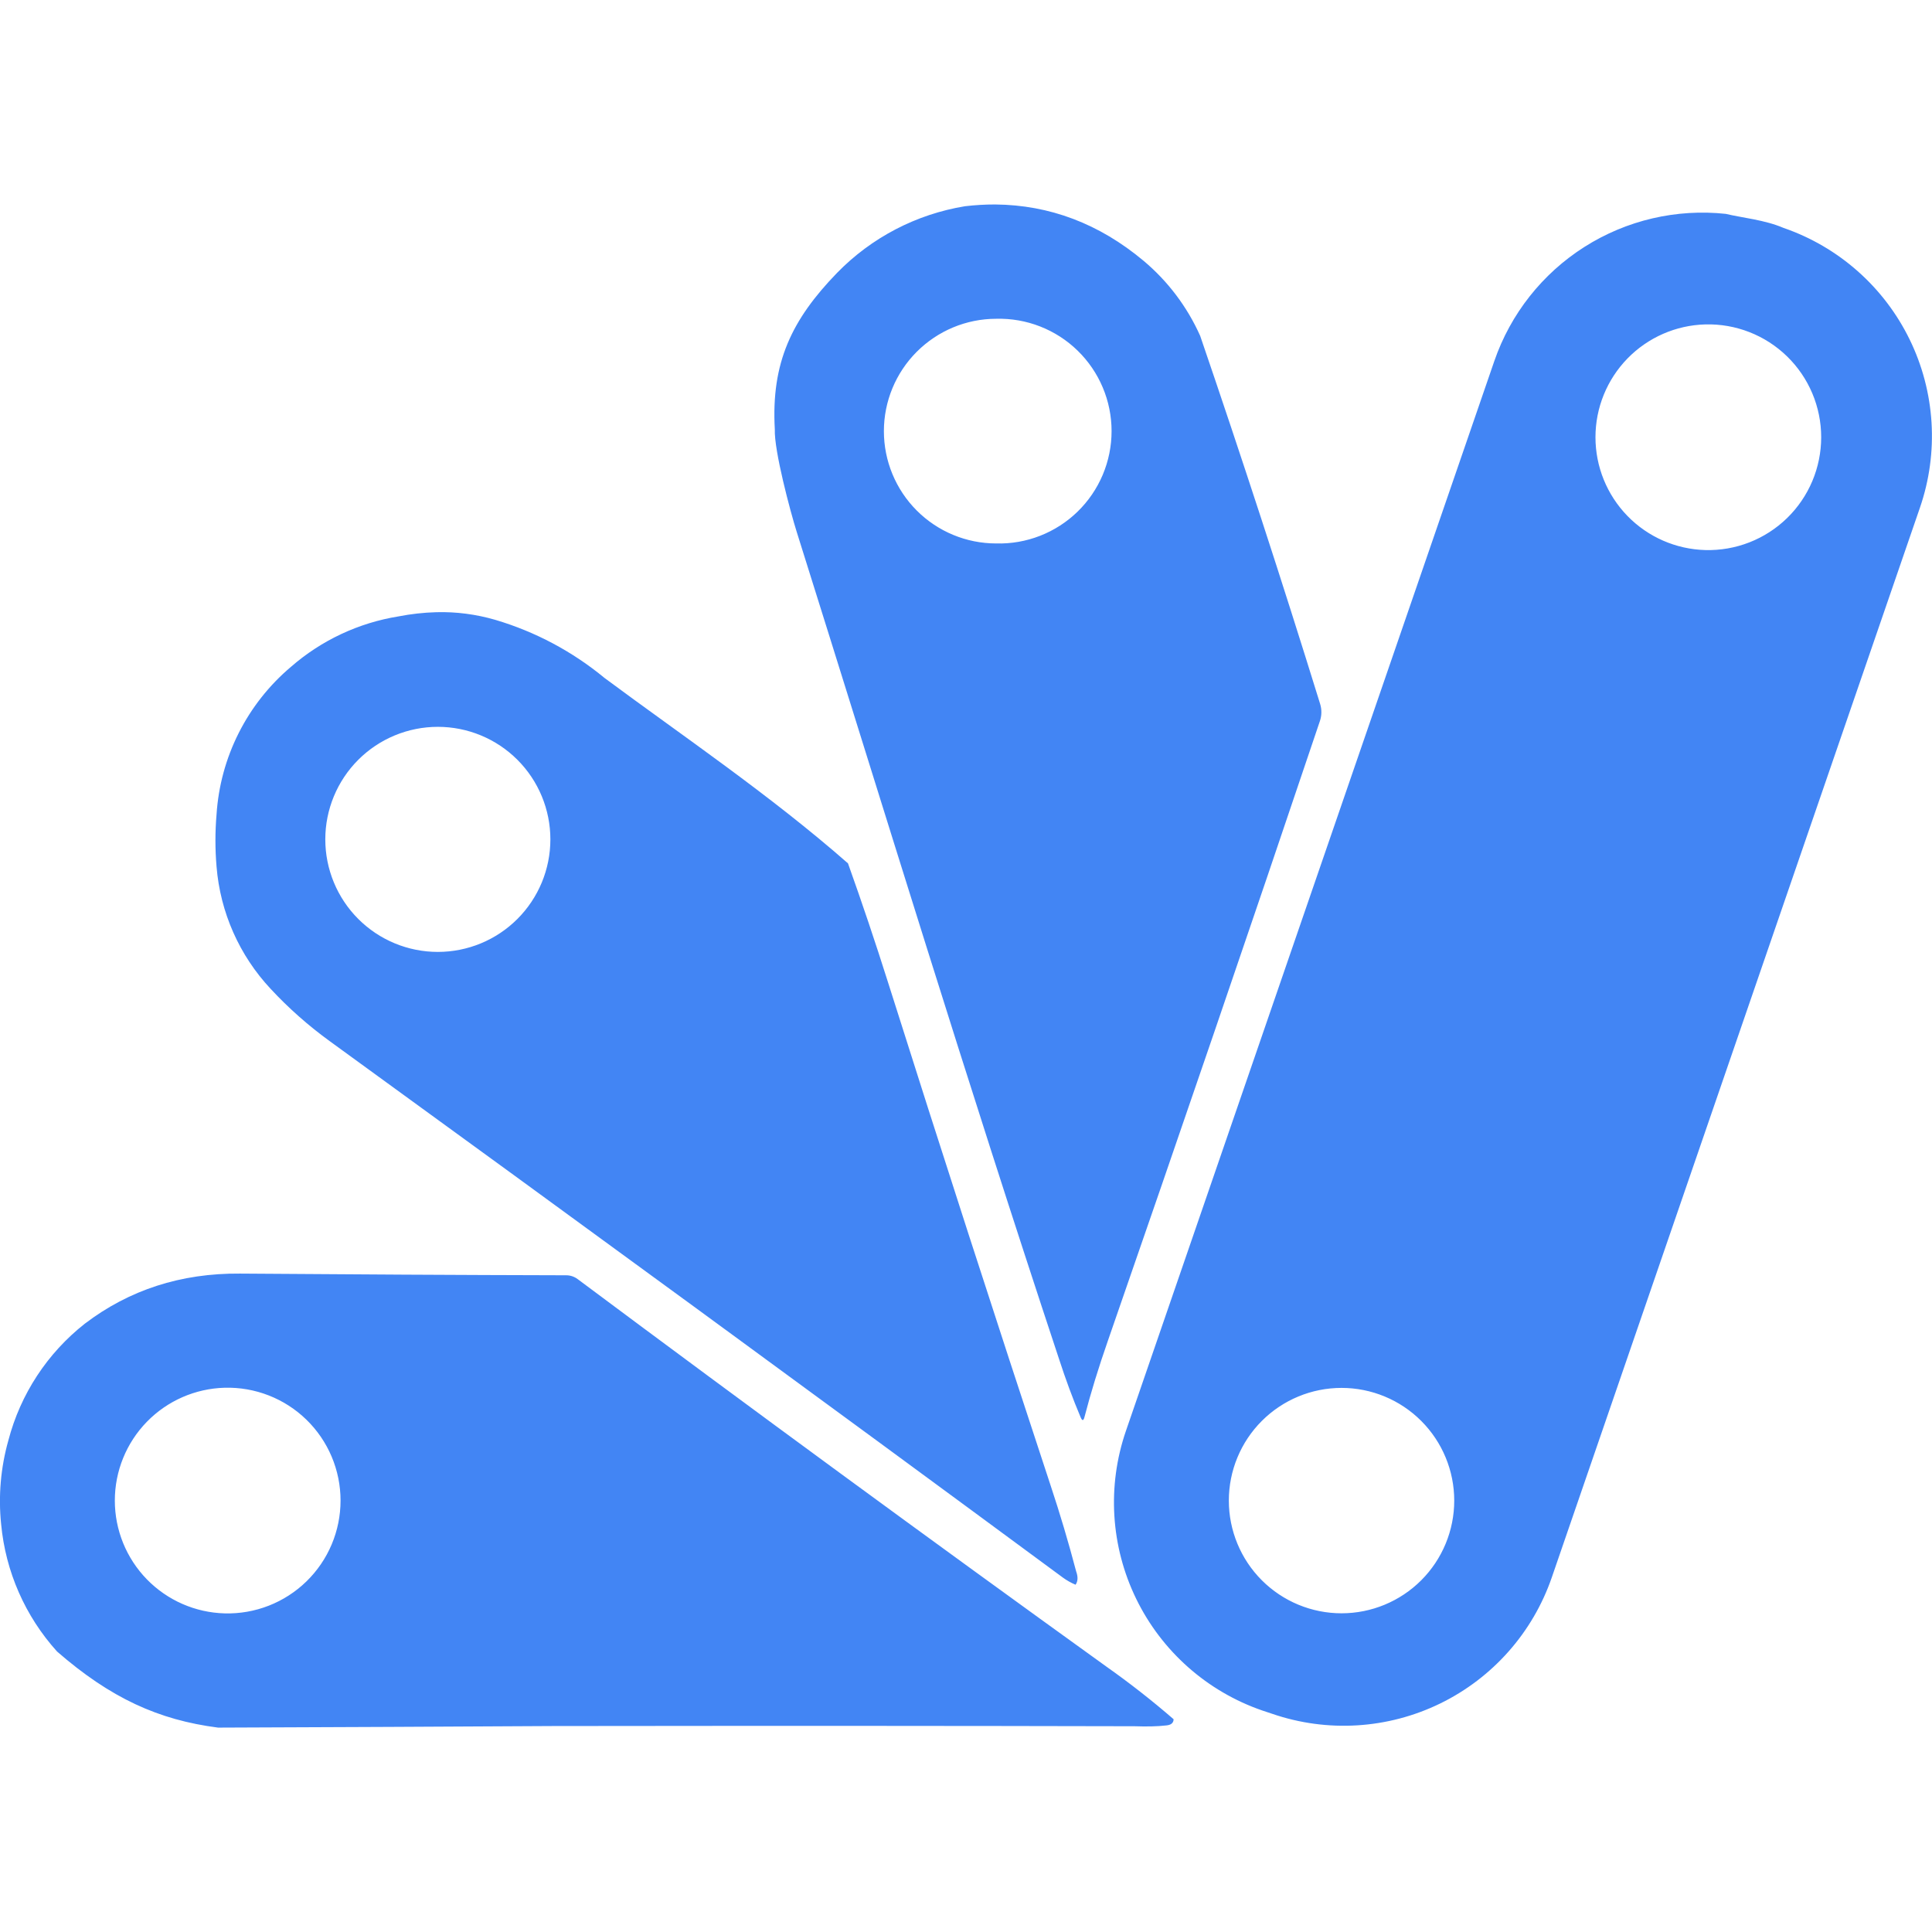 <svg width="512" height="512" viewBox="0 0 512 512" fill="none" xmlns="http://www.w3.org/2000/svg">
<g clip-path="url(#clip0_4_2)">
<path d="M263.744 54.187C261.063 54.182 258.385 54.339 255.723 54.656C242.825 56.767 230.944 62.958 221.824 72.32C209.835 84.693 204.331 96.107 205.334 113.771C205.12 119.403 209.451 135.595 211.136 140.949C234.923 216.597 255.723 284.949 280.683 360.235C282.39 365.483 284.267 370.603 286.379 375.595C286.806 376.597 287.126 376.576 287.403 375.509C289.046 369.173 291.115 362.453 293.59 355.349C312.662 300.395 331.392 245.696 349.76 191.168C350.286 189.674 350.316 188.051 349.846 186.539C339.73 153.872 329.133 121.357 318.059 89.003C314.626 81.315 309.491 74.509 303.04 69.099C291.307 59.285 278.166 54.315 263.744 54.187ZM457.408 56.683C444.27 55.267 431.04 58.354 419.886 65.439C408.732 72.523 400.314 83.186 396.011 95.68L298.39 379.179C293.354 393.804 294.335 409.831 301.117 423.734C307.898 437.637 319.924 448.276 334.55 453.312L337.11 454.165C351.733 459.201 367.757 458.223 381.659 451.446C395.561 444.669 406.203 432.648 411.243 418.027L508.8 134.549C511.297 127.306 512.341 119.642 511.875 111.995C511.409 104.348 509.441 96.867 506.083 89.981C502.725 83.095 498.043 76.937 492.305 71.861C486.567 66.784 479.885 62.888 472.64 60.395C467.67 58.261 461.846 57.749 457.366 56.683H457.408ZM264 84.48C267.977 84.374 271.934 85.065 275.639 86.513C279.344 87.961 282.722 90.137 285.572 92.912C288.422 95.687 290.688 99.005 292.235 102.67C293.782 106.335 294.579 110.273 294.579 114.251C294.579 118.229 293.782 122.166 292.235 125.831C290.688 129.496 288.422 132.814 285.572 135.589C282.722 138.364 279.344 140.54 275.639 141.988C271.934 143.437 267.977 144.128 264 144.021C256.107 144.021 248.538 140.886 242.957 135.305C237.376 129.724 234.24 122.154 234.24 114.261C234.24 106.368 237.376 98.799 242.957 93.218C248.538 87.637 256.107 84.48 264 84.48ZM451.926 85.973C455.919 85.867 459.894 86.561 463.614 88.016C467.335 89.47 470.727 91.656 473.589 94.442C476.451 97.229 478.726 100.561 480.28 104.242C481.833 107.923 482.634 111.877 482.634 115.872C482.634 119.867 481.833 123.821 480.28 127.502C478.726 131.183 476.451 134.515 473.589 137.302C470.727 140.089 467.335 142.274 463.614 143.728C459.894 145.183 455.919 145.877 451.926 145.771C444.134 145.563 436.732 142.321 431.295 136.737C425.857 131.152 422.815 123.666 422.815 115.872C422.815 108.078 425.857 100.592 431.295 95.007C436.732 89.423 444.134 86.181 451.926 85.973ZM115.606 162.24C112.253 162.334 108.913 162.705 105.622 163.349C95.05 165.052 85.168 169.686 77.099 176.725C71.35 181.581 66.641 187.547 63.254 194.266C59.867 200.986 57.871 208.32 57.387 215.829C56.994 220.429 56.994 225.054 57.387 229.653C58.367 241.775 63.428 253.206 71.744 262.08C76.459 267.157 81.664 271.765 87.36 275.904C152.278 323.051 217.067 370.411 281.664 418.069C282.71 418.831 283.841 419.468 285.035 419.968C285.675 419.051 285.718 417.877 285.184 416.405C283.173 408.755 280.917 401.17 278.422 393.664C263.783 349.301 249.418 304.849 235.328 260.309C231.99 249.741 228.455 239.237 224.726 228.8C204.096 210.688 180.395 194.667 160.235 179.691C151.715 172.652 141.861 167.405 131.264 164.267C126.181 162.789 120.898 162.091 115.606 162.24ZM116.032 192.619C123.942 192.619 131.528 195.761 137.121 201.354C142.714 206.947 145.856 214.533 145.856 222.443C145.856 230.352 142.714 237.938 137.121 243.531C131.528 249.125 123.942 252.267 116.032 252.267C108.122 252.267 100.537 249.125 94.944 243.531C89.35 237.938 86.208 230.352 86.208 222.443C86.208 214.533 89.35 206.947 94.944 201.354C100.537 195.761 108.122 192.619 116.032 192.619ZM63.595 337.515C47.958 337.387 34.261 341.824 22.485 350.784C12.537 358.609 5.42 369.472 2.219 381.717C0.184 388.925 -0.468 396.454 0.299 403.904C1.467 416.466 6.668 428.313 15.126 437.675C29.291 450.005 42.005 455.808 57.792 457.835C88.085 457.728 118.379 457.579 148.715 457.408H157.632C206.208 457.344 253.91 457.365 300.694 457.472C303.851 457.579 306.667 457.536 309.056 457.259C310.336 457.152 310.998 456.597 311.019 455.616C305.323 450.68 299.385 446.031 293.227 441.685C246.222 407.835 199.501 373.594 153.067 338.965C152.204 338.32 151.157 337.969 150.08 337.963C121.494 337.899 92.672 337.728 63.595 337.515ZM59.541 367.765C63.535 367.659 67.51 368.353 71.23 369.808C74.951 371.262 78.343 373.447 81.205 376.234C84.067 379.021 86.342 382.353 87.896 386.034C89.449 389.715 90.25 393.669 90.25 397.664C90.25 401.659 89.449 405.613 87.896 409.294C86.342 412.975 84.067 416.307 81.205 419.094C78.343 421.881 74.951 424.066 71.23 425.52C67.51 426.975 63.535 427.669 59.541 427.563C51.75 427.355 44.348 424.113 38.911 418.529C33.473 412.944 30.431 405.458 30.431 397.664C30.431 389.87 33.473 382.384 38.911 376.799C44.348 371.215 51.75 367.973 59.541 367.765ZM355.52 367.808C363.441 367.808 371.038 370.955 376.639 376.556C382.24 382.157 385.387 389.754 385.387 397.675C385.387 405.596 382.24 413.192 376.639 418.794C371.038 424.395 363.441 427.541 355.52 427.541C347.599 427.541 340.002 424.395 334.401 418.794C328.8 413.192 325.654 405.596 325.654 397.675C325.654 389.754 328.8 382.157 334.401 376.556C340.002 370.955 347.599 367.808 355.52 367.808Z" fill="#4285F4"/>
</g>
<defs>
<clipPath id="clip0_4_2">
<rect width="512" height="512" fill="white"/>
</clipPath>
</defs>
</svg>
